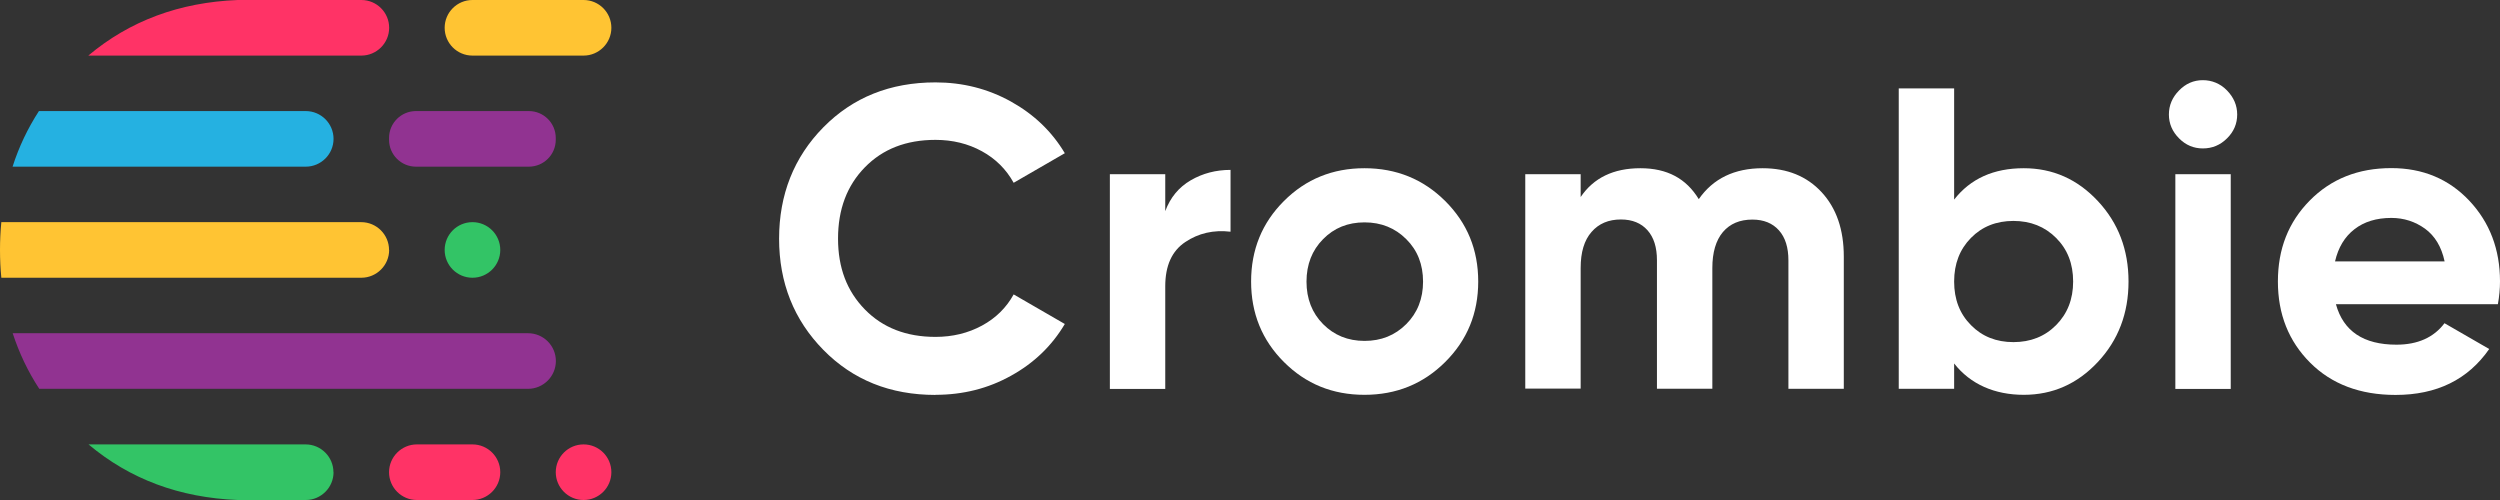 <svg width="315" height="63" viewBox="0 0 315 63" fill="none" xmlns="http://www.w3.org/2000/svg">
<rect x="0" y="0" width="315" height="63" fill="#333333" stroke="none"/>
<g clip-path="url(#clip0_113_208)">
<path d="M117.869 49.761C112.166 49.761 107.457 47.87 103.743 44.087C100.03 40.305 98.166 35.626 98.166 30.078C98.166 24.53 100.03 19.809 103.743 16.041C107.457 12.272 112.166 10.381 117.869 10.381C121.303 10.381 124.456 11.179 127.371 12.79C130.271 14.402 132.542 16.573 134.167 19.305L127.721 23.031C126.782 21.336 125.451 20.005 123.713 19.053C121.975 18.1 120.027 17.624 117.869 17.624C114.184 17.624 111.227 18.773 108.971 21.084C106.714 23.395 105.593 26.38 105.593 30.064C105.593 33.748 106.714 36.676 108.971 38.988C111.227 41.3 114.198 42.448 117.869 42.448C120.027 42.448 121.989 41.972 123.741 41.019C125.493 40.067 126.81 38.75 127.721 37.097L134.167 40.823C132.542 43.569 130.285 45.74 127.399 47.337C124.512 48.949 121.345 49.747 117.869 49.747V49.761Z" fill="white"/>
<path d="M146.822 26.604C147.466 24.867 148.545 23.578 150.045 22.709C151.544 21.84 153.212 21.406 155.048 21.406V29.195C152.918 28.943 151.012 29.378 149.344 30.498C147.662 31.619 146.822 33.468 146.822 36.074V49.005H139.843V21.953H146.822V26.604Z" fill="white"/>
<path d="M182.094 45.614C179.319 48.374 175.928 49.747 171.92 49.747C167.912 49.747 164.535 48.374 161.774 45.614C159.013 42.855 157.64 39.478 157.64 35.472C157.64 31.465 159.013 28.089 161.774 25.329C164.535 22.569 167.912 21.196 171.92 21.196C175.928 21.196 179.319 22.569 182.094 25.329C184.869 28.089 186.256 31.465 186.256 35.472C186.256 39.478 184.869 42.855 182.094 45.614ZM166.707 40.837C168.094 42.238 169.832 42.953 171.934 42.953C174.036 42.953 175.774 42.252 177.189 40.837C178.591 39.436 179.305 37.643 179.305 35.486C179.305 33.328 178.605 31.535 177.189 30.134C175.788 28.733 174.036 28.019 171.934 28.019C169.832 28.019 168.094 28.719 166.707 30.134C165.32 31.535 164.619 33.328 164.619 35.486C164.619 37.643 165.32 39.436 166.707 40.837Z" fill="white"/>
<path d="M222.089 21.196C225.186 21.196 227.667 22.205 229.53 24.222C231.394 26.239 232.319 28.943 232.319 32.334V48.991H225.34V32.81C225.34 31.185 224.948 29.924 224.149 29.027C223.35 28.131 222.243 27.668 220.8 27.668C219.216 27.668 217.983 28.187 217.086 29.237C216.203 30.288 215.755 31.801 215.755 33.776V48.977H208.776V32.796C208.776 31.171 208.384 29.91 207.585 29.013C206.786 28.117 205.679 27.654 204.236 27.654C202.68 27.654 201.447 28.173 200.536 29.223C199.611 30.274 199.163 31.787 199.163 33.762V48.963H192.184V21.953H199.163V24.825C200.788 22.415 203.297 21.196 206.688 21.196C210.079 21.196 212.462 22.499 214.045 25.091C215.853 22.499 218.53 21.196 222.103 21.196H222.089Z" fill="white"/>
<path d="M254.993 21.196C258.637 21.196 261.748 22.569 264.326 25.329C266.905 28.089 268.194 31.465 268.194 35.472C268.194 39.478 266.905 42.855 264.326 45.614C261.748 48.374 258.637 49.747 254.993 49.747C251.35 49.747 248.281 48.43 246.221 45.797V48.991H239.242V11.137H246.221V25.147C248.281 22.513 251.196 21.196 254.993 21.196ZM248.337 40.963C249.738 42.392 251.532 43.107 253.69 43.107C255.848 43.107 257.656 42.392 259.071 40.963C260.487 39.534 261.215 37.713 261.215 35.472C261.215 33.23 260.501 31.409 259.071 29.98C257.642 28.551 255.848 27.837 253.69 27.837C251.532 27.837 249.738 28.551 248.337 29.98C246.935 31.409 246.221 33.23 246.221 35.472C246.221 37.713 246.921 39.534 248.337 40.963Z" fill="white"/>
<path d="M277.555 18.702C276.406 18.702 275.397 18.282 274.557 17.428C273.716 16.587 273.281 15.578 273.281 14.43C273.281 13.281 273.702 12.272 274.557 11.404C275.397 10.535 276.406 10.101 277.555 10.101C278.705 10.101 279.77 10.535 280.61 11.404C281.451 12.272 281.886 13.281 281.886 14.43C281.886 15.578 281.465 16.587 280.61 17.428C279.756 18.282 278.747 18.702 277.555 18.702ZM274.094 49.005V21.953H281.073V49.005H274.094Z" fill="white"/>
<path d="M294.33 38.344C295.269 41.734 297.805 43.429 301.953 43.429C304.616 43.429 306.648 42.532 308.007 40.725L313.641 43.975C310.964 47.828 307.04 49.761 301.841 49.761C297.371 49.761 293.783 48.402 291.079 45.699C288.374 42.995 287.015 39.59 287.015 35.472C287.015 31.353 288.346 27.991 291.023 25.273C293.699 22.555 297.119 21.182 301.309 21.182C305.274 21.182 308.554 22.555 311.132 25.287C313.711 28.033 315 31.423 315 35.458C315 36.354 314.916 37.321 314.734 38.33H294.33V38.344ZM294.218 32.936H308.021C307.629 31.101 306.802 29.728 305.555 28.817C304.308 27.921 302.892 27.458 301.309 27.458C299.431 27.458 297.875 27.935 296.656 28.887C295.423 29.84 294.624 31.185 294.218 32.922V32.936Z" fill="white"/>
<path d="M77.033 3.502C77.033 1.569 75.464 0 73.53 0H59.53C57.596 0 56.027 1.569 56.027 3.502C56.027 5.436 57.596 7.005 59.53 7.005H73.53C75.45 7.005 77.033 5.436 77.033 3.502Z" fill="#FFC433"/>
<path d="M11.113 7.005H45.531C47.45 7.005 49.034 5.436 49.034 3.502C49.034 1.569 47.464 0 45.531 0H29.947C22.604 0.294 16.326 2.634 11.127 7.005H11.113Z" fill="#FF3366"/>
<path d="M56.027 31.493C56.027 33.426 57.596 34.995 59.53 34.995C61.464 34.995 63.034 33.426 63.034 31.493C63.034 29.56 61.464 27.991 59.53 27.991C57.596 27.991 56.027 29.56 56.027 31.493Z" fill="#33C466"/>
<path d="M66.635 13.995H52.411C50.538 13.995 49.02 15.513 49.02 17.386V17.61C49.02 19.482 50.538 21 52.411 21H66.635C68.508 21 70.026 19.482 70.026 17.61V17.386C70.026 15.513 68.508 13.995 66.635 13.995Z" fill="#913391"/>
<path d="M42.013 59.498C42.013 57.578 40.444 55.995 38.51 55.995H11.155C16.354 60.366 22.604 62.706 29.947 63H38.524C40.444 63 42.027 61.431 42.027 59.498H42.013Z" fill="#33C466"/>
<path d="M73.53 63C75.465 63 77.033 61.432 77.033 59.498C77.033 57.563 75.465 55.995 73.53 55.995C71.595 55.995 70.026 57.563 70.026 59.498C70.026 61.432 71.595 63 73.53 63Z" fill="#FF3366"/>
<path d="M52.523 55.995C50.603 55.995 49.02 57.564 49.02 59.498C49.02 61.431 50.59 63 52.523 63H59.53C61.45 63 63.034 61.431 63.034 59.498C63.034 57.564 61.464 55.995 59.53 55.995H52.523Z" fill="#FF3366"/>
<path d="M66.537 48.991C68.457 48.991 70.04 47.422 70.04 45.488C70.04 43.555 68.471 41.986 66.537 41.986H1.598C2.41 44.466 3.517 46.805 4.947 48.991H66.537Z" fill="#913391"/>
<path d="M49.02 31.493C49.02 29.574 47.45 27.991 45.517 27.991H0.168C0.056 29.125 0 30.302 0 31.493C0 32.684 0.056 33.846 0.168 34.995H45.531C47.45 34.995 49.034 33.426 49.034 31.493H49.02Z" fill="#FFC433"/>
<path d="M38.524 21C40.444 21 42.027 19.431 42.027 17.498C42.027 15.564 40.458 13.995 38.524 13.995H4.905C3.489 16.181 2.382 18.506 1.584 21H38.524Z" fill="#25B1E1"/>
</g>
<defs>
<clipPath id="clip0_113_208">
<rect width="315" height="63" fill="white"/>
</clipPath>
</defs>
</svg>
